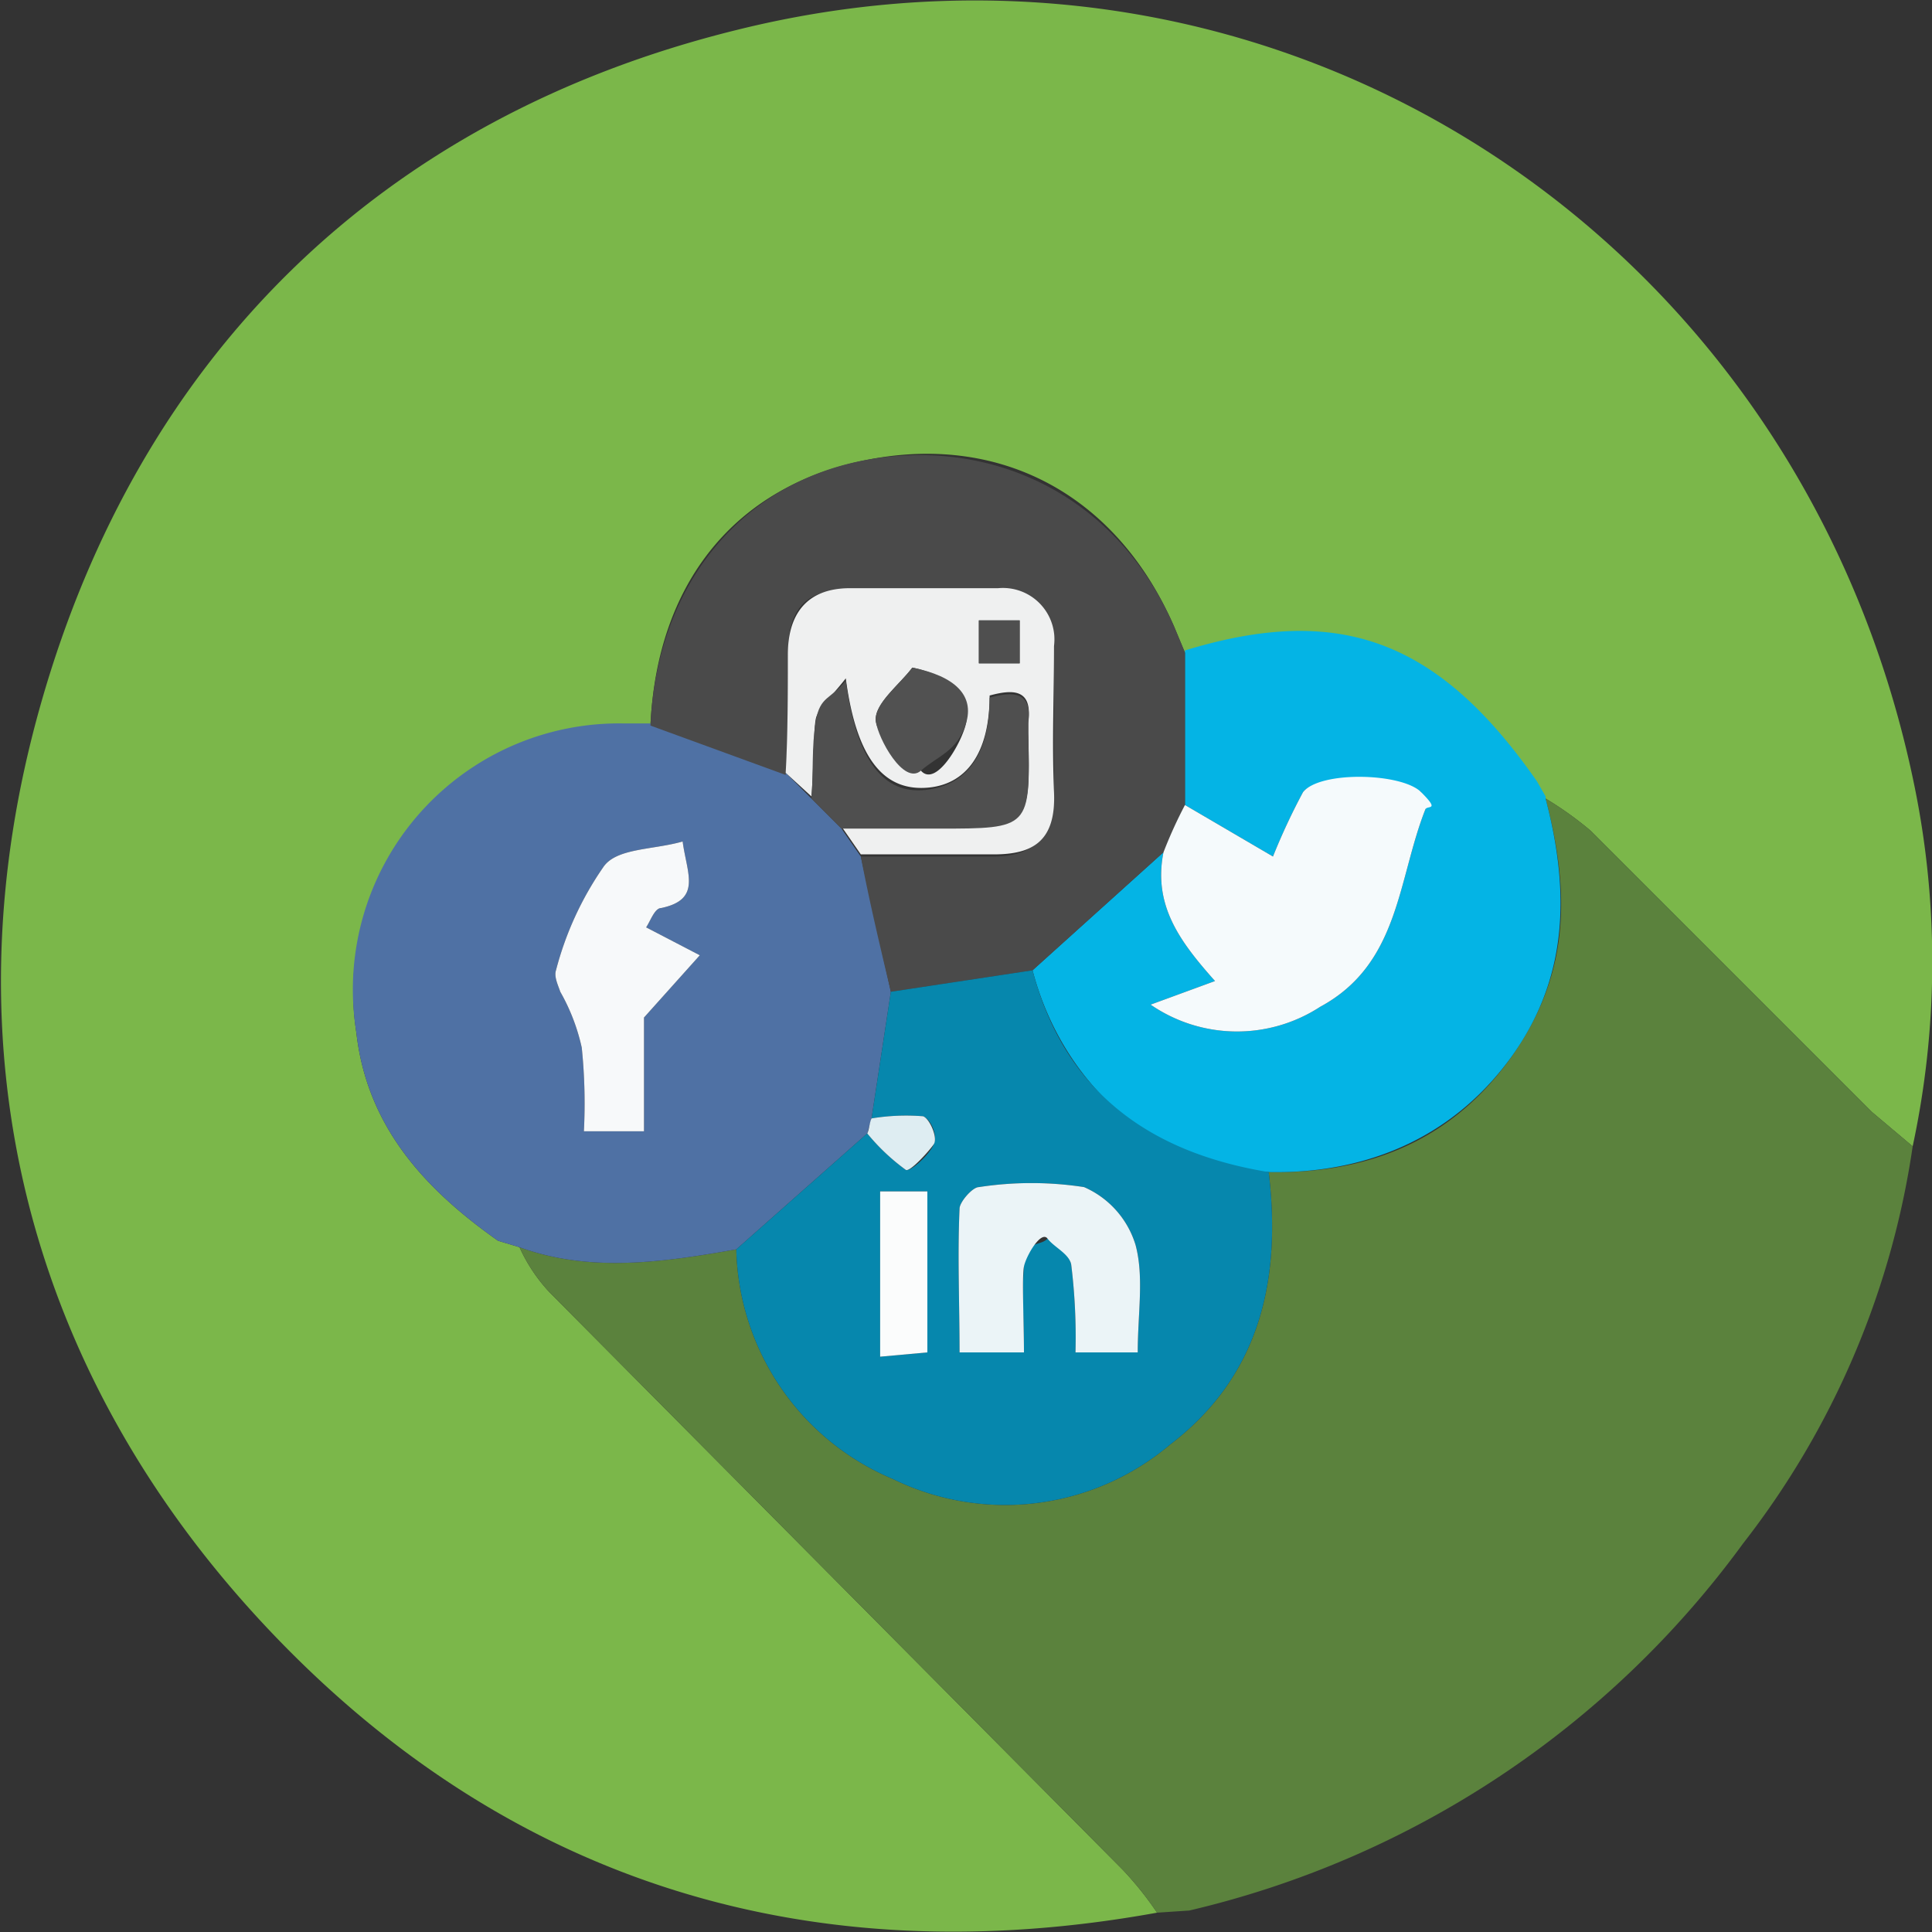 <svg xmlns="http://www.w3.org/2000/svg" viewBox="0 0 90 90"><rect x="0" y="0" width="90" height="90" fill="#333333" stroke="none"/><defs><style>.cls-1{fill:#7bb74a;}.cls-2{fill:#5b823d;}.cls-3{fill:#4f71a4;}.cls-4{fill:#04b4e5;}.cls-5{fill:#4a4a4a;}.cls-6{fill:#b25423;}.cls-7{fill:#0687ad;}.cls-8{fill:#eff0f0;}.cls-9{fill:#f7f9fa;}.cls-10{fill:#4f4f4f;}.cls-11{fill:#deedf2;}.cls-12{fill:#f5fafc;}.cls-13{fill:#ebf4f7;}.cls-14{fill:#fbfcfc;}.cls-15{fill:#515151;}</style></defs><g id="Layer_2" data-name="Layer 2"><g id="Layer_1-2" data-name="Layer 1"><path class="cls-1" d="M53.9,89.1C37.9,92,23.8,87.8,12.6,76S-2.7,49,1.9,32.8,17.7,5.5,34.3,1.4C59.6-4.9,84,11,89.2,36.7a40.9,40.9,0,0,1-.1,16.7l-1.9-1.6L74.1,38.7A15.9,15.9,0,0,0,72,37.2h0l-.4-.7c-4.6-6.6-9.2-8.3-16.4-6.1l-.5-1.2c-2.6-6-7.9-9-14.2-7.8s-9.9,5.8-10.2,12.4H29A12.4,12.4,0,0,0,16.6,48.1c.5,4.4,3.2,7.3,6.6,9.7l1,.3h0a7.7,7.7,0,0,0,1.4,2.1L52.3,87.1A15.6,15.6,0,0,1,53.9,89.1Z"/><path class="cls-2" d="M53.9,89.1a15.6,15.6,0,0,0-1.6-2L25.6,60.2a7.7,7.7,0,0,1-1.4-2.1c3.3,1.2,6.7.7,10.1.1a11.9,11.9,0,0,0,7.3,10.7,11.9,11.9,0,0,0,12.9-1.6c4.2-3.2,5.2-7.7,4.6-12.7,4.8.1,8.7-1.6,11.4-5.5s2.6-7.7,1.5-11.9a15.9,15.9,0,0,1,2.1,1.5L87.2,51.8l1.9,1.6a39.3,39.3,0,0,1-7.9,18.5A44.5,44.5,0,0,1,55.4,89Z"/><path class="cls-3" d="M34.3,58.2c-3.4.6-6.8,1.1-10.1-.1h0l-1-.3c-3.4-2.4-6.1-5.3-6.6-9.7A12.4,12.4,0,0,1,29,33.7h1.3L36.6,36l1.2,1.2,1.4,1.4.9,1.3,1.4,6.3-.9,5.9-.2.7ZM32.6,44.5l-2.5-1.3c.2-.3.4-.9.7-.9,1.9-.4,1.2-1.6,1-3.1-1.4.4-3.1.3-3.7,1.2a15.1,15.1,0,0,0-2.2,4.8c-.1.3.1.7.2,1a9.3,9.3,0,0,1,1,2.6,25.4,25.4,0,0,1,.1,3.9H30V47.4Z"/><path class="cls-4" d="M72,37.2c1.1,4.2,1.1,8.2-1.5,11.9s-6.6,5.6-11.4,5.5-9.5-3.7-11-9.4l6.1-5.5c-.5,2.5.8,4.2,2.4,6l-3,1.1a7.1,7.1,0,0,0,7.9.1c3.7-2,3.6-5.9,4.9-9.2.1-.2-.1-.6-.2-.8s-4.7-1-5.5,0a29.9,29.9,0,0,0-1.4,3l-4.1-2.4V30.3c7.2-2.2,11.8-.5,16.4,6.1l.4.7Z"/><path class="cls-5" d="M54.2,39.7l-6.1,5.5-6.6,1c-.5-2.1-1-4.2-1.4-6.3h6.2c1.8,0,2.8-.9,2.8-2.9s0-4.5,0-6.8a2.4,2.4,0,0,0-2.6-2.7c-2.3,0-4.6.1-6.9,0s-2.9,1.1-2.9,3.1,0,3.7-.1,5.5l-6.3-2.3c.3-6.6,4.3-11.4,10.2-12.4s11.6,1.8,14.2,7.8l.5,1.2v7.2A21.4,21.4,0,0,0,54.2,39.7Z"/><path class="cls-6" d="M23.2,57.8l1,.3Z"/><path class="cls-6" d="M72,37.1l-.4-.7Z"/><path class="cls-7" d="M41.5,46.2l6.6-1c1.5,5.7,5.5,8.5,11,9.4.6,5-.4,9.5-4.6,12.7a11.9,11.9,0,0,1-12.9,1.6,11.9,11.9,0,0,1-7.3-10.7l6.1-5.4a9.6,9.6,0,0,0,1.8,1.7c.2.1,1.1-.7,1.3-1.2s-.2-1.2-.5-1.3a9.9,9.9,0,0,0-2.4.1ZM47.7,63c0-1.4-.1-2.7,0-4s.7-.9,1.1-1.3,1,.7,1.1,1.2a27.5,27.5,0,0,1,.2,4.1H53c0-1.8.3-3.5-.1-5a4.3,4.3,0,0,0-2.4-2.7,16.1,16.1,0,0,0-4.9,0c-.3,0-.9.7-.9,1-.1,2.2,0,4.4,0,6.7ZM41,55.5v7.7l2.2-.2V55.5Z"/><path class="cls-8" d="M36.6,36c.1-1.8.1-3.7.1-5.5s.8-3.1,2.9-3.1,4.6,0,6.9,0a2.4,2.4,0,0,1,2.6,2.7c0,2.3-.1,4.5,0,6.8s-1,2.9-2.8,2.9H40.1l-.9-1.3h4.5c4.3,0,4.3,0,4.2-4.4v-.5c.2-1.5-.7-1.5-1.8-1.2,0,2.7-1.1,4.2-3,4.3s-3.2-1.3-3.7-5.1c-.7.9-1.3,1.4-1.4,1.9s-.1,2.4-.2,3.6Zm5.9-4.9c-.6.8-1.8,1.7-1.7,2.5s1.4,1.5,2.1,2.3,1.9-1.3,2.1-2.2S44.5,31.5,42.5,31.1Zm3.1-2.2v2h1.9v-2Z"/><path class="cls-9" d="M32.6,44.5,30,47.4v5.3H27.2a25.4,25.4,0,0,0-.1-3.9,9.3,9.3,0,0,0-1-2.6c-.1-.3-.3-.7-.2-1a15.1,15.1,0,0,1,2.2-4.8c.6-.9,2.3-.8,3.7-1.2.2,1.5.9,2.7-1,3.1-.3,0-.5.6-.7.9Z"/><path class="cls-10" d="M37.8,37.2c.1-1.2,0-2.4.2-3.6s.7-1,1.4-1.9c.5,3.8,1.8,5.3,3.7,5.1s3-1.6,3-4.3c1.1-.3,2-.3,1.8,1.2v.5c.1,4.4.1,4.4-4.2,4.4H39.2Z"/><path class="cls-11" d="M40.6,52.1A9.9,9.9,0,0,1,43,52c.3.1.7,1,.5,1.3s-1.1,1.3-1.3,1.2a9.6,9.6,0,0,1-1.8-1.7C40.5,52.6,40.5,52.3,40.6,52.1Z"/><path class="cls-12" d="M54.2,39.7a21.4,21.4,0,0,1,1-2.2l4.1,2.4a29.9,29.9,0,0,1,1.4-3c.8-1,4.6-.9,5.5,0s.3.6.2.8c-1.3,3.3-1.2,7.2-4.9,9.2a7.1,7.1,0,0,1-7.9-.1l3-1.1C55,43.9,53.7,42.2,54.2,39.7Z"/><path class="cls-13" d="M47.7,63h-3c0-2.3-.1-4.5,0-6.7,0-.3.6-1,.9-1a16.1,16.1,0,0,1,4.9,0A4.3,4.3,0,0,1,52.9,58c.4,1.5.1,3.2.1,5H50.1a27.5,27.5,0,0,0-.2-4.1c-.1-.5-.8-.8-1.1-1.2s-1,.8-1.1,1.3S47.7,61.6,47.7,63Z"/><path class="cls-14" d="M41,55.5h2.2V63l-2.2.2Z"/><path class="cls-15" d="M42.5,31.1c2,.4,2.9,1.3,2.5,2.6s-1.3,1.5-2.1,2.2-2-1.5-2.1-2.3S41.9,31.9,42.5,31.1Z"/><path class="cls-10" d="M45.6,28.9h1.9v2H45.6Z"/></g></g></svg>